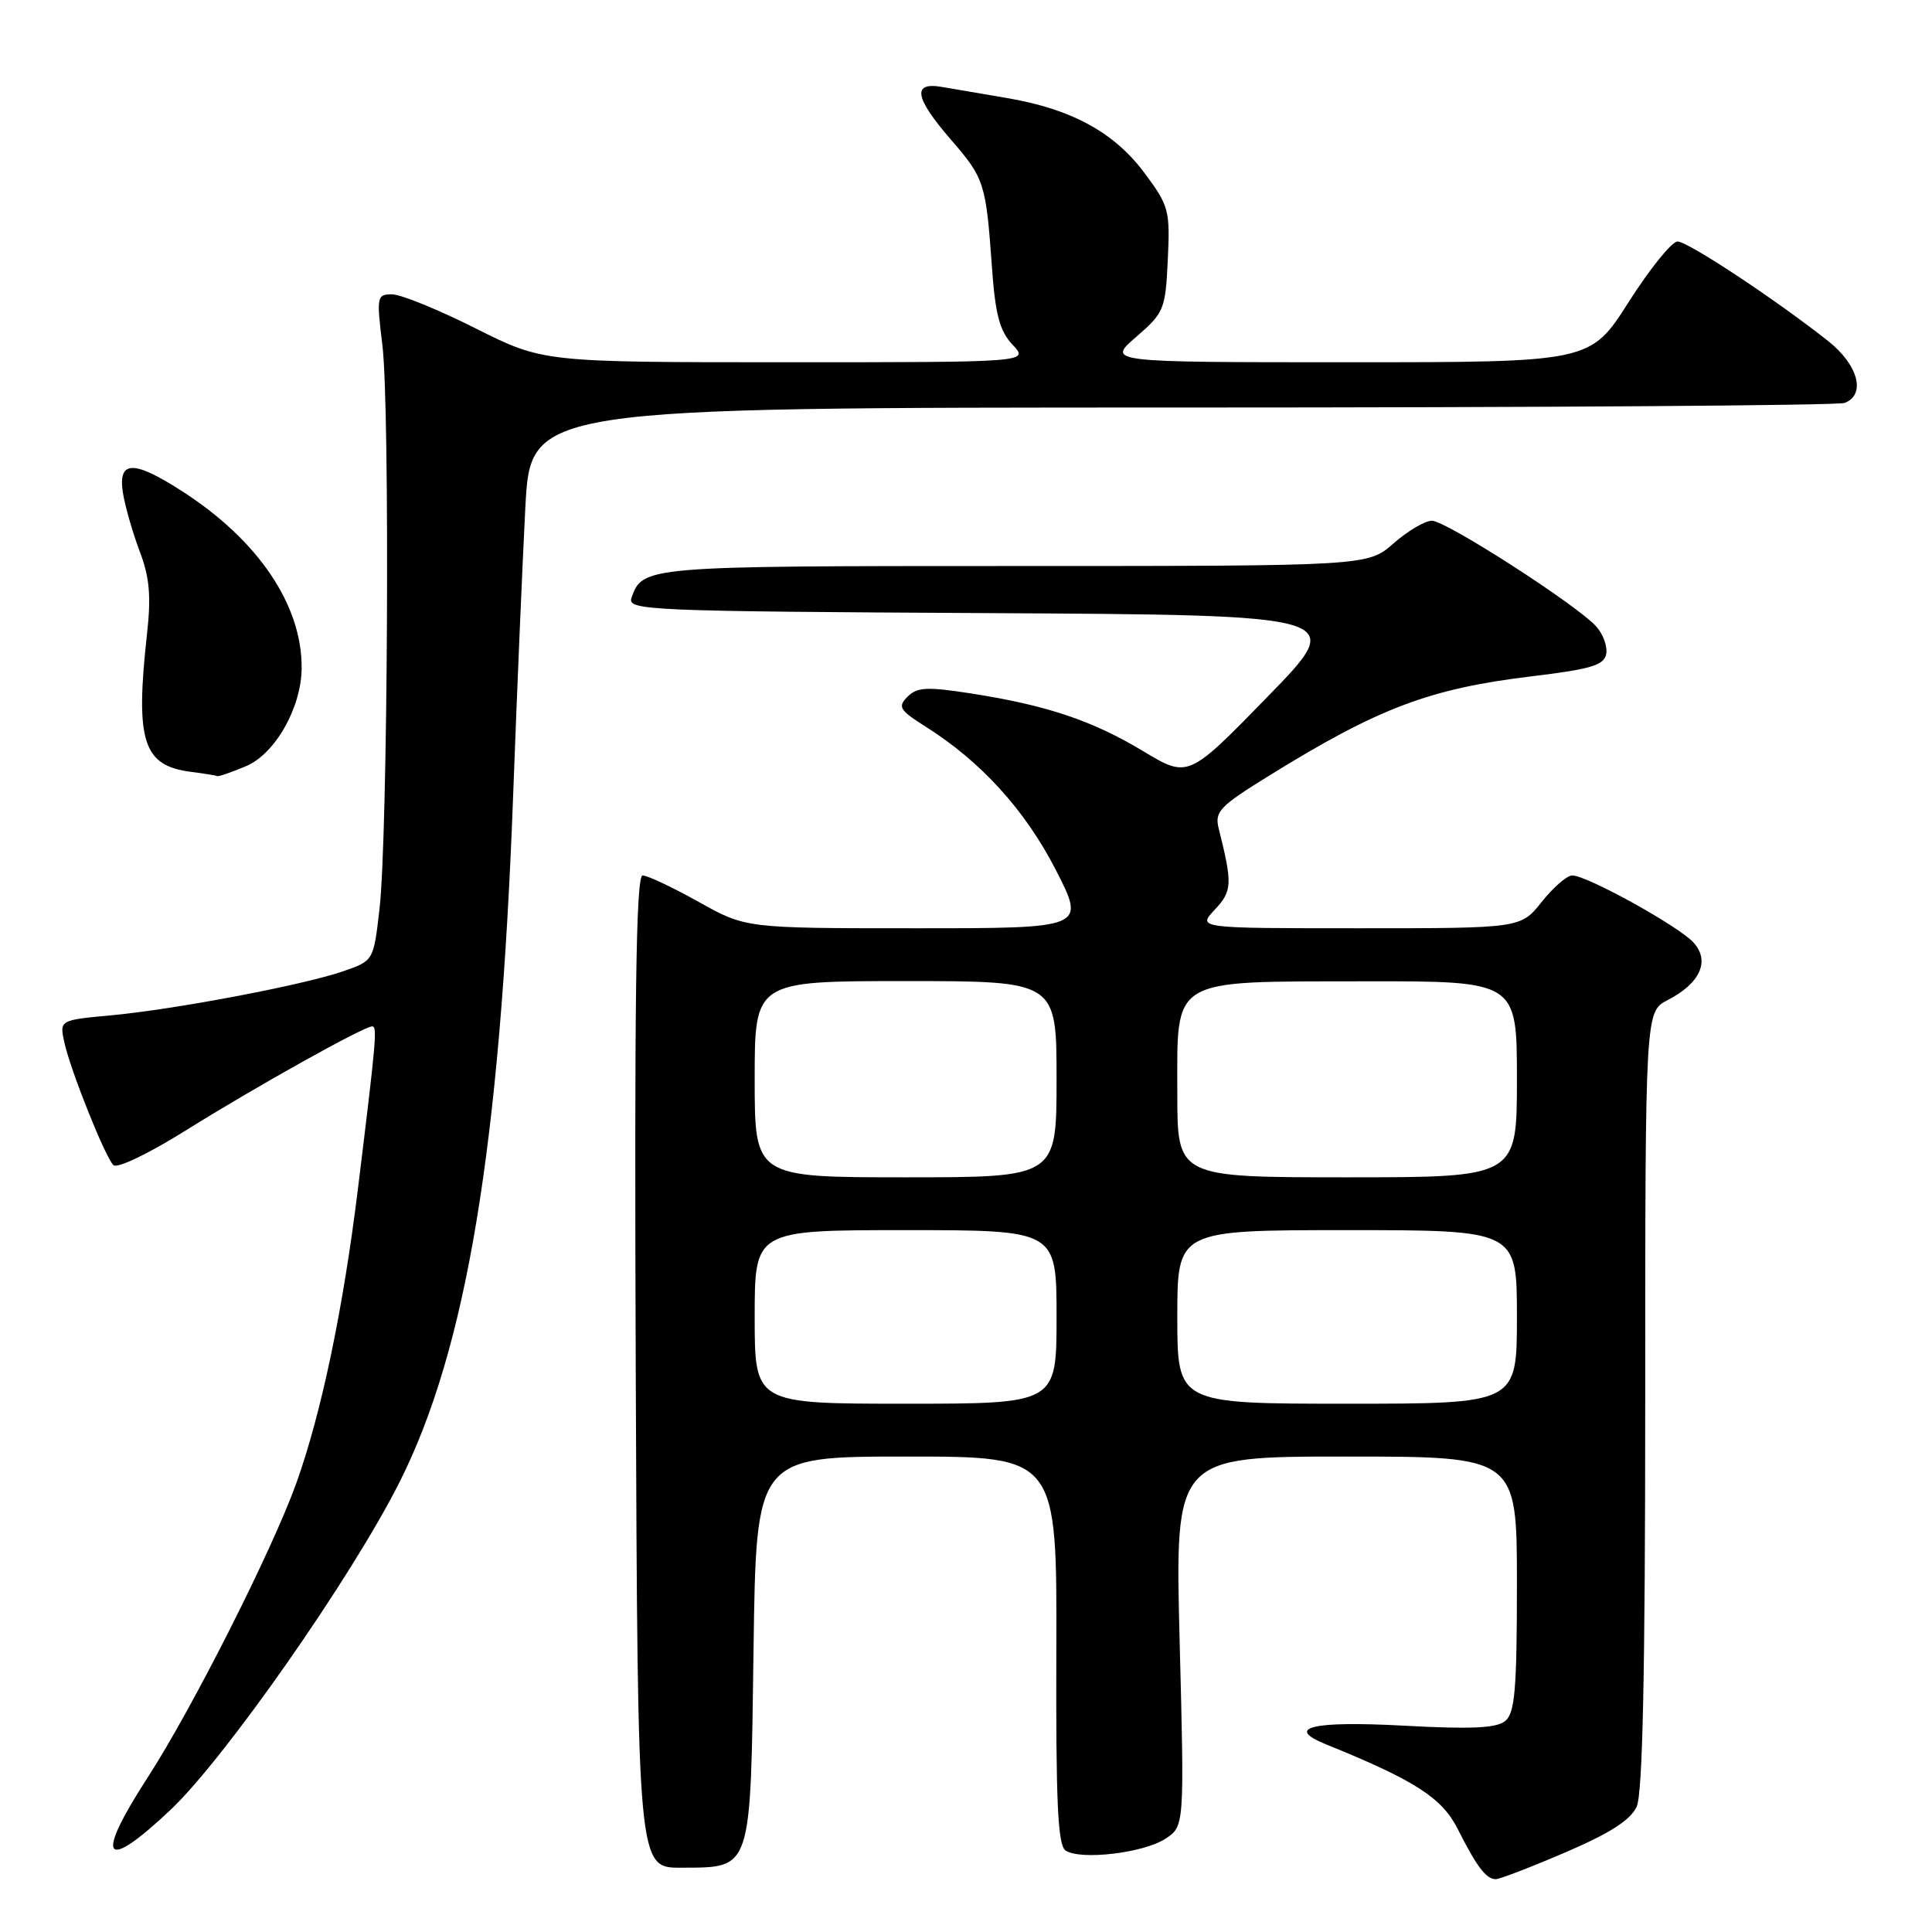 <?xml version="1.0" encoding="UTF-8" standalone="no"?>
<!DOCTYPE svg PUBLIC "-//W3C//DTD SVG 1.1//EN" "http://www.w3.org/Graphics/SVG/1.1/DTD/svg11.dtd" >
<svg xmlns="http://www.w3.org/2000/svg" xmlns:xlink="http://www.w3.org/1999/xlink" version="1.1" viewBox="0 0 256 256">
 <g >
 <path fill="currentColor"
d=" M 207.44 245.44 C 213.34 242.91 216.06 241.16 216.87 239.39 C 217.66 237.64 218.00 221.64 218.00 185.48 C 218.00 134.05 218.00 134.05 220.97 132.52 C 225.30 130.28 226.62 127.34 224.40 124.89 C 222.44 122.73 210.28 116.00 208.33 116.00 C 207.64 116.00 205.83 117.57 204.29 119.50 C 201.50 123.00 201.50 123.00 180.08 123.00 C 158.65 123.00 158.65 123.00 160.96 120.54 C 163.28 118.07 163.33 117.14 161.48 109.76 C 160.92 107.55 161.62 106.82 168.18 102.77 C 182.69 93.79 189.41 91.25 202.99 89.61 C 210.81 88.67 212.54 88.15 212.83 86.66 C 213.02 85.66 212.42 84.02 211.50 83.00 C 208.90 80.13 191.60 69.00 189.74 69.00 C 188.82 69.00 186.53 70.35 184.65 72.00 C 181.24 75.00 181.24 75.00 134.31 75.00 C 85.36 75.00 85.14 75.02 83.67 79.24 C 83.11 80.88 85.94 81.00 130.79 81.24 C 178.50 81.50 178.50 81.50 167.97 92.31 C 157.44 103.12 157.44 103.12 151.47 99.53 C 144.75 95.48 138.68 93.44 128.63 91.88 C 122.85 90.98 121.52 91.05 120.26 92.31 C 118.92 93.65 119.18 94.09 122.63 96.27 C 130.00 100.92 135.83 107.34 139.89 115.25 C 143.86 123.00 143.86 123.00 121.34 123.00 C 98.82 123.00 98.82 123.00 92.57 119.50 C 89.12 117.58 85.79 116.00 85.15 116.00 C 84.27 116.00 84.05 132.35 84.24 181.75 C 84.50 247.50 84.50 247.50 90.24 247.48 C 99.69 247.43 99.44 248.19 99.85 218.46 C 100.20 193.00 100.20 193.00 120.13 193.00 C 140.05 193.00 140.05 193.00 139.97 218.65 C 139.90 238.78 140.16 244.50 141.19 245.20 C 143.14 246.52 151.52 245.54 154.41 243.65 C 156.94 242.00 156.94 242.00 156.31 217.50 C 155.68 193.00 155.68 193.00 178.34 193.00 C 201.00 193.00 201.00 193.00 201.00 209.88 C 201.00 223.83 200.73 226.98 199.46 228.03 C 198.31 228.99 194.98 229.15 186.02 228.66 C 173.87 228.01 170.17 228.89 175.69 231.13 C 187.45 235.89 191.06 238.21 193.14 242.32 C 195.66 247.33 196.92 249.00 198.20 249.00 C 198.72 249.00 202.88 247.40 207.44 245.44 Z  M 22.61 239.80 C 29.82 232.99 46.63 208.94 52.93 196.41 C 61.82 178.78 66.27 151.88 67.99 105.50 C 68.50 91.75 69.23 74.54 69.61 67.25 C 70.31 54.00 70.31 54.00 156.57 54.00 C 204.02 54.00 243.55 53.73 244.42 53.39 C 247.28 52.30 246.23 48.35 242.25 45.20 C 235.29 39.69 223.65 32.00 222.28 32.00 C 221.53 32.00 218.62 35.60 215.82 40.00 C 210.73 48.00 210.73 48.00 178.70 48.00 C 146.67 48.00 146.67 48.00 150.54 44.65 C 154.25 41.44 154.43 41.01 154.74 34.40 C 155.05 27.86 154.89 27.26 151.62 22.88 C 147.61 17.52 141.96 14.44 133.43 12.99 C 130.17 12.43 126.26 11.77 124.75 11.51 C 120.83 10.85 121.21 12.96 125.99 18.49 C 130.45 23.64 130.64 24.23 131.44 35.44 C 131.89 41.71 132.46 43.86 134.18 45.69 C 136.35 48.00 136.35 48.00 104.15 48.00 C 71.96 48.00 71.96 48.00 63.00 43.50 C 58.07 41.02 53.10 39.00 51.94 39.00 C 49.93 39.00 49.88 39.30 50.67 45.75 C 51.68 53.96 51.39 110.80 50.29 120.40 C 49.50 127.30 49.50 127.30 45.50 128.69 C 40.21 130.52 23.22 133.75 14.69 134.54 C 7.88 135.17 7.88 135.17 8.53 138.14 C 9.34 141.83 13.88 153.19 15.02 154.38 C 15.50 154.88 19.68 152.88 24.68 149.75 C 33.90 143.99 48.21 136.00 49.32 136.00 C 50.01 136.00 49.85 137.83 47.43 157.50 C 45.47 173.48 42.59 187.22 39.28 196.48 C 36.11 205.34 25.49 226.37 19.57 235.52 C 12.48 246.46 13.72 248.21 22.61 239.80 Z  M 32.56 101.54 C 36.46 99.91 39.94 93.78 39.97 88.50 C 40.02 80.14 34.18 71.53 24.06 65.04 C 17.67 60.94 15.63 60.99 16.28 65.25 C 16.56 67.04 17.56 70.53 18.49 73.00 C 19.82 76.49 20.04 78.96 19.48 84.00 C 17.90 98.26 18.94 101.48 25.35 102.28 C 27.08 102.50 28.63 102.75 28.78 102.84 C 28.94 102.93 30.64 102.34 32.56 101.54 Z  M 100.00 174.50 C 100.00 163.00 100.00 163.00 120.00 163.00 C 140.00 163.00 140.00 163.00 140.00 174.50 C 140.00 186.00 140.00 186.00 120.00 186.00 C 100.00 186.00 100.00 186.00 100.00 174.50 Z  M 156.00 174.50 C 156.00 163.00 156.00 163.00 178.50 163.00 C 201.00 163.00 201.00 163.00 201.00 174.50 C 201.00 186.00 201.00 186.00 178.50 186.00 C 156.00 186.00 156.00 186.00 156.00 174.50 Z  M 100.00 143.00 C 100.00 130.00 100.00 130.00 120.00 130.00 C 140.00 130.00 140.00 130.00 140.00 143.00 C 140.00 156.00 140.00 156.00 120.00 156.00 C 100.00 156.00 100.00 156.00 100.00 143.00 Z  M 156.00 144.91 C 156.00 129.37 154.83 130.08 180.75 130.03 C 201.00 130.00 201.00 130.00 201.00 143.00 C 201.00 156.00 201.00 156.00 178.50 156.00 C 156.00 156.00 156.00 156.00 156.00 144.91 Z "/>
</g>
</svg>